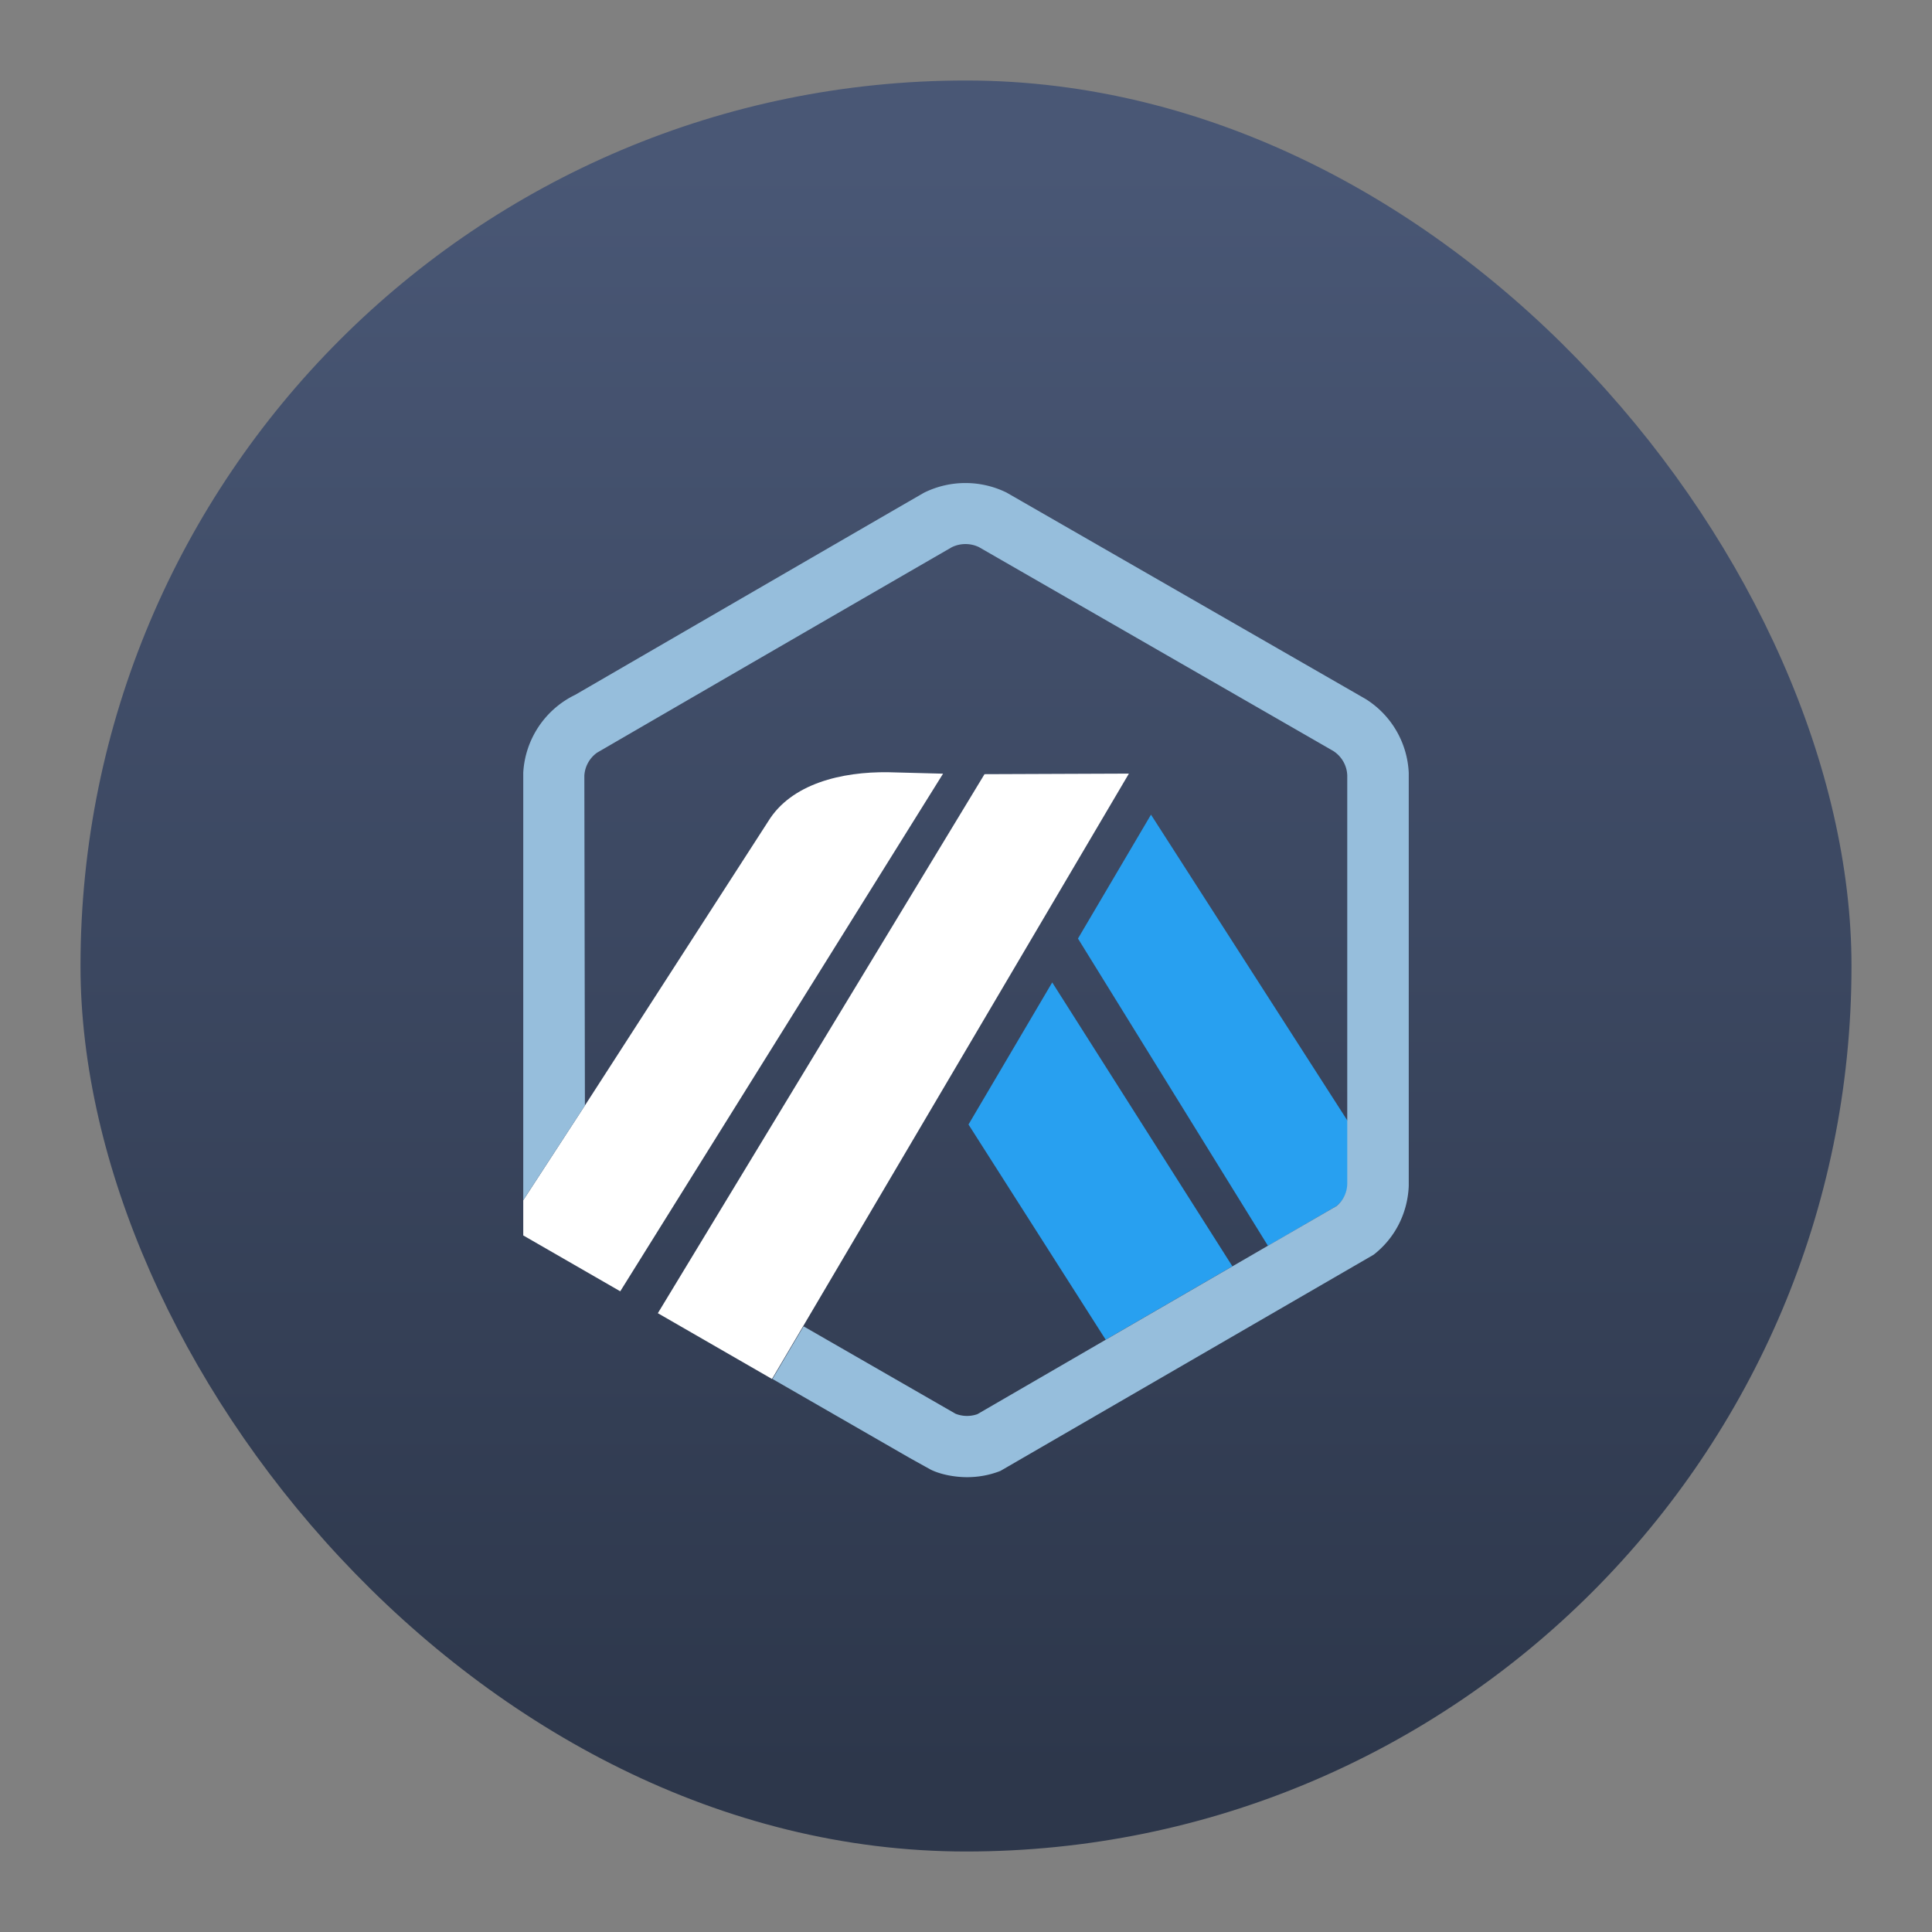 <svg xmlns="http://www.w3.org/2000/svg" fill="none" viewBox="0 0 24 24">
    <rect x="0" y="0" width="24" height="24" fill="#808080" stroke="none"/>
    <rect width="22" height="22" x="1" y="1" fill="url(#arb-jz0b1mxx6)" rx="11"></rect>
    <path fill="#28A0F0" d="m12.031 13.969 1.704 2.673 1.574-.912-2.238-3.526-1.04 1.765ZM16.743 14.658v-.73l-2.445-3.808-.907 1.539 2.36 3.817.853-.495a.378.378 0 0 0 .14-.275v-.048Z"></path>
    <path fill="#fff" d="m6.5 15.347 1.205.694 4.01-6.43-.68-.018c-.58-.008-1.205.142-1.492.61l-2.277 3.53L6.5 14.91v.437ZM14.023 9.61l-1.793.007-4.058 6.696 1.418.817.386-.654 4.047-6.865Z"></path>
    <path fill="#96BEDC" d="M17.5 9.602a1.143 1.143 0 0 0-.536-.919l-4.46-2.564a1.16 1.16 0 0 0-1.022 0c-.037.019-4.336 2.512-4.336 2.512a1.146 1.146 0 0 0-.646.968v5.31l.766-1.176-.007-4.098a.377.377 0 0 1 .158-.285 2599 2599 0 0 1 4.406-2.552.388.388 0 0 1 .337-.002l4.401 2.532c.104.066.17.179.175.302v5.076a.37.37 0 0 1-.131.275l-.854.494-.44.255-1.574.912-1.595.925a.387.387 0 0 1-.272-.005l-1.888-1.086-.386.654 1.697.977a43.674 43.674 0 0 0 .27.15c.12.059.293.093.45.093.143 0 .283-.026.415-.078l4.635-2.685c.266-.206.423-.517.437-.854V9.602Z"></path>    <!---->
    <defs>
        <linearGradient id="arb-jz0b1mxx6" x1="12" x2="12" y1="2" y2="22" gradientUnits="userSpaceOnUse">
            <stop stop-color="#495775"></stop>
            <stop offset="1" stop-color="#2D374B"></stop>
        </linearGradient>
    </defs>
</svg>